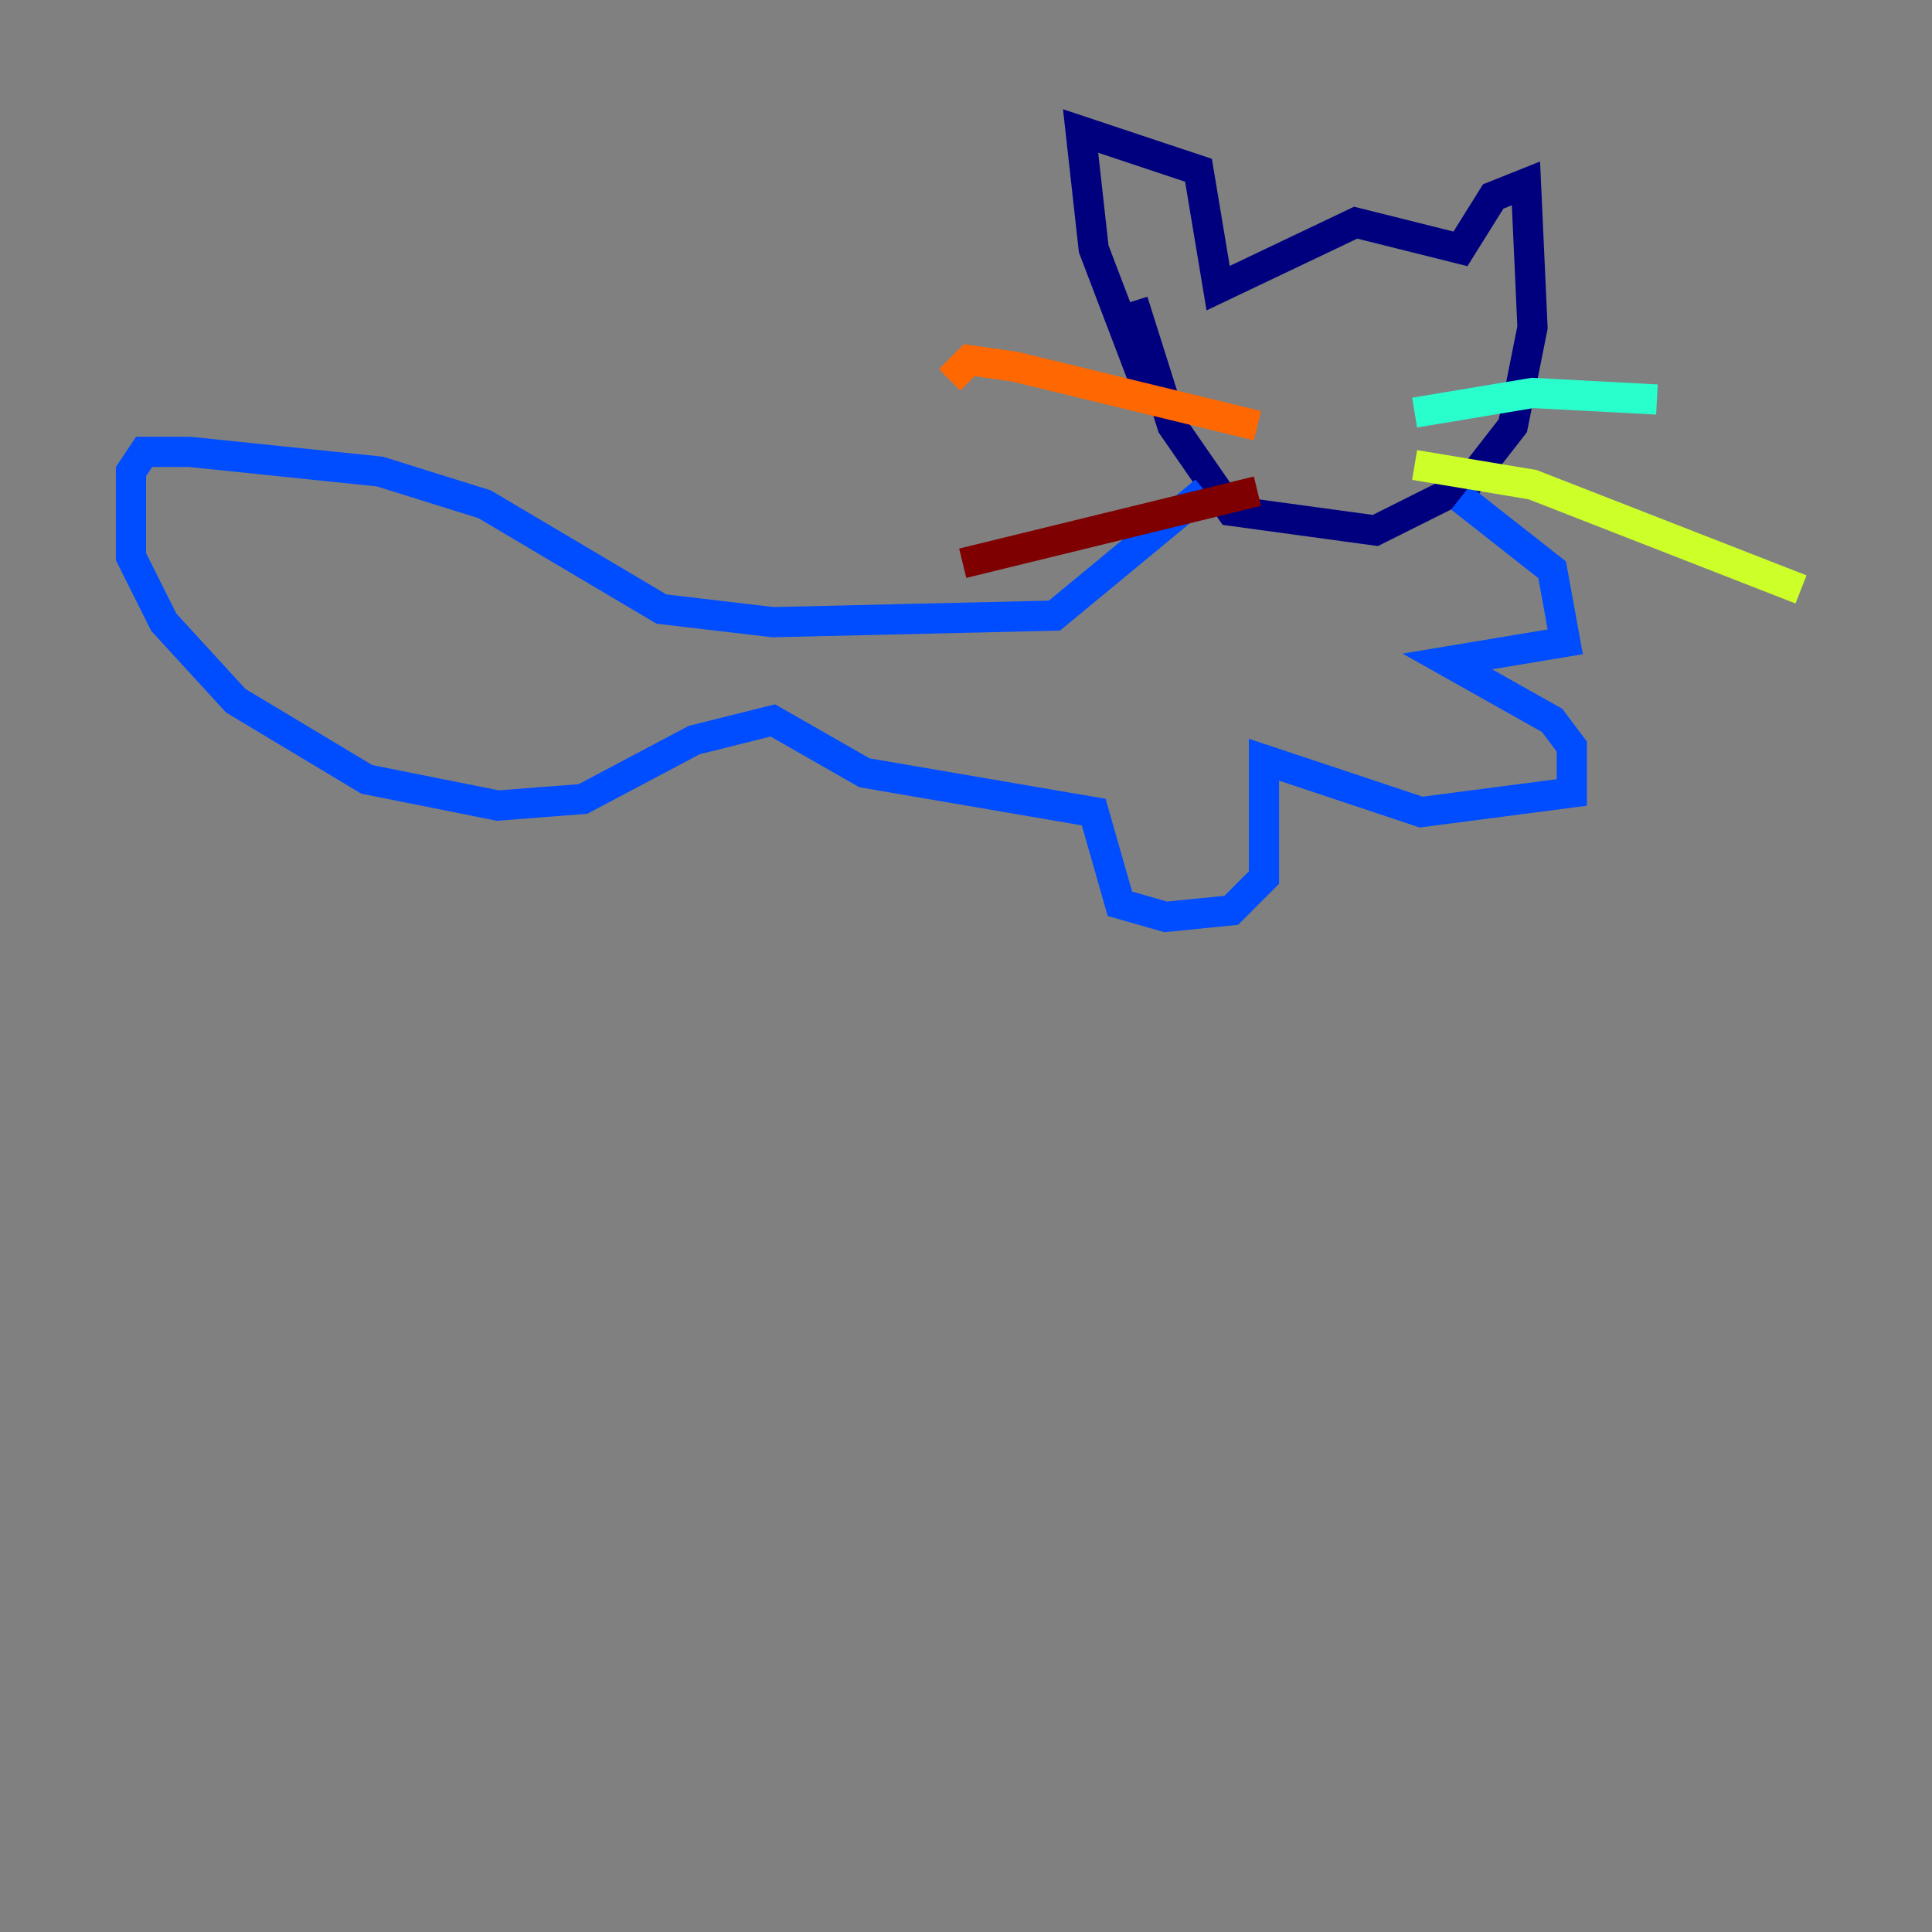 <?xml version="1.0" encoding="utf-8" ?>
<svg baseProfile="tiny" height="128" version="1.2" viewBox="0,0,128,128" width="128" xmlns="http://www.w3.org/2000/svg" xmlns:ev="http://www.w3.org/2001/xml-events" xmlns:xlink="http://www.w3.org/1999/xlink"><rect x="0" y="0" width="128" height="128" fill="#808080" stroke="none"/><defs /><polyline fill="none" points="75.064,19.959 77.668,28.203 81.573,33.844 91.119,35.146 97.193,32.108 100.231,28.203 101.532,21.695 101.098,12.149 98.929,13.017 96.759,16.488 89.817,14.752 80.705,19.091 79.403,11.281 71.593,8.678 72.461,16.488 75.932,25.6" stroke="#00007f" stroke-width="2" /><polyline fill="none" points="79.837,32.542 69.858,40.786 51.2,41.22 43.824,40.352 32.108,33.41 25.166,31.241 12.583,29.939 9.546,29.939 8.678,31.241 8.678,36.881 10.848,41.22 15.62,46.427 24.298,51.634 32.976,53.37 38.617,52.936 45.993,49.031 51.2,47.729 57.275,51.2 72.461,53.803 74.197,59.878 77.234,60.746 81.573,60.312 83.742,58.142 83.742,50.332 94.156,53.803 104.136,52.502 104.136,49.464 102.834,47.729 95.891,43.824 103.702,42.522 102.834,37.749 96.759,32.976" stroke="#004cff" stroke-width="2" /><polyline fill="none" points="93.722,27.336 101.532,26.034 109.776,26.468" stroke="#29ffcd" stroke-width="2" /><polyline fill="none" points="93.722,30.807 101.532,32.108 119.322,39.051" stroke="#cdff29" stroke-width="2" /><polyline fill="none" points="83.308,28.203 67.254,24.298 64.217,23.864 62.915,25.166" stroke="#ff6700" stroke-width="2" /><polyline fill="none" points="83.308,32.542 63.783,37.315" stroke="#7f0000" stroke-width="2" /></svg>